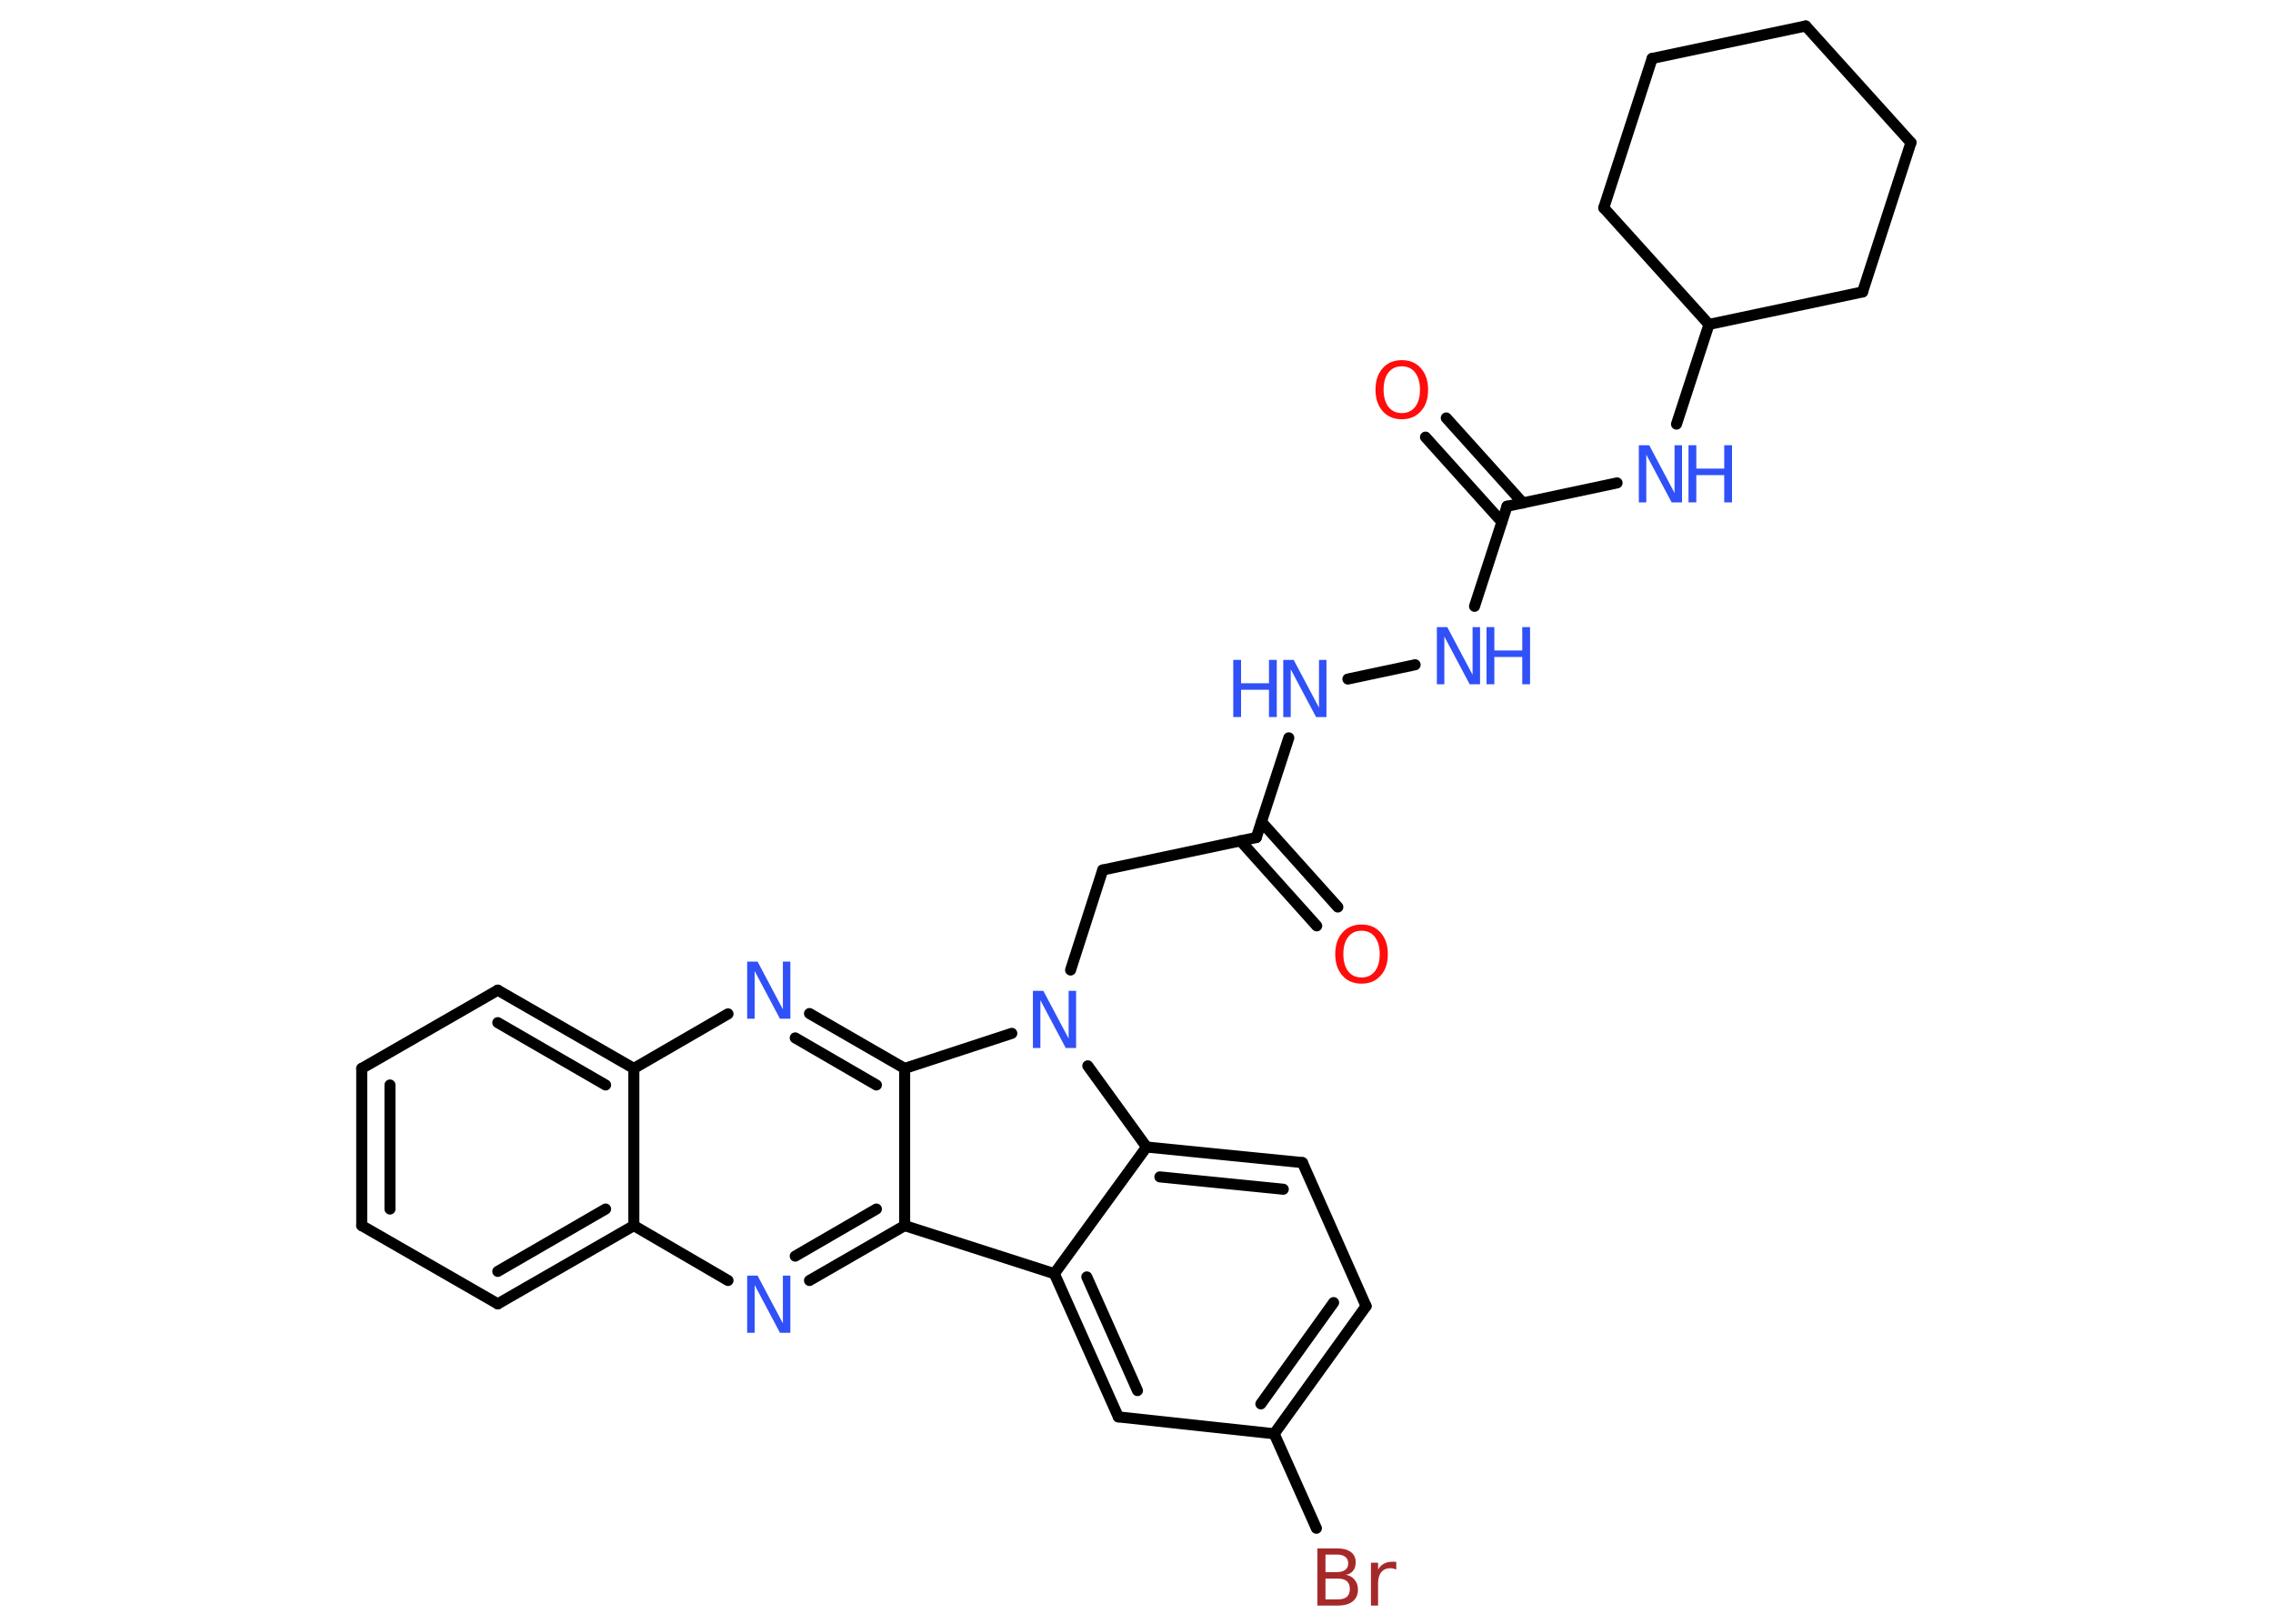 <?xml version='1.0' encoding='UTF-8'?>
<!DOCTYPE svg PUBLIC "-//W3C//DTD SVG 1.1//EN" "http://www.w3.org/Graphics/SVG/1.1/DTD/svg11.dtd">
<svg version='1.2' xmlns='http://www.w3.org/2000/svg' xmlns:xlink='http://www.w3.org/1999/xlink' width='70.0mm' height='50.0mm' viewBox='0 0 70.0 50.0'>
  <desc>Generated by the Chemistry Development Kit (http://github.com/cdk)</desc>
  <g stroke-linecap='round' stroke-linejoin='round' stroke='#000000' stroke-width='.34' fill='#3050F8'>
    <rect x='.0' y='.0' width='70.0' height='50.0' fill='#FFFFFF' stroke='none'/>
    <g id='mol1' class='mol'>
      <g id='mol1bnd1' class='bond'>
        <line x1='40.55' y1='28.51' x2='38.2' y2='25.89'/>
        <line x1='41.2' y1='27.93' x2='38.85' y2='25.31'/>
      </g>
      <line id='mol1bnd2' class='bond' x1='38.69' y1='25.79' x2='33.96' y2='26.79'/>
      <line id='mol1bnd3' class='bond' x1='33.96' y1='26.79' x2='32.97' y2='29.87'/>
      <line id='mol1bnd4' class='bond' x1='33.5' y1='32.82' x2='35.31' y2='35.32'/>
      <g id='mol1bnd5' class='bond'>
        <line x1='40.11' y1='35.8' x2='35.31' y2='35.32'/>
        <line x1='39.52' y1='36.62' x2='35.72' y2='36.24'/>
      </g>
      <line id='mol1bnd6' class='bond' x1='40.11' y1='35.8' x2='42.07' y2='40.22'/>
      <g id='mol1bnd7' class='bond'>
        <line x1='39.24' y1='44.15' x2='42.07' y2='40.22'/>
        <line x1='38.83' y1='43.23' x2='41.07' y2='40.11'/>
      </g>
      <line id='mol1bnd8' class='bond' x1='39.24' y1='44.15' x2='40.54' y2='47.06'/>
      <line id='mol1bnd9' class='bond' x1='39.24' y1='44.15' x2='34.44' y2='43.63'/>
      <g id='mol1bnd10' class='bond'>
        <line x1='32.47' y1='39.22' x2='34.44' y2='43.63'/>
        <line x1='33.47' y1='39.32' x2='35.03' y2='42.82'/>
      </g>
      <line id='mol1bnd11' class='bond' x1='35.31' y1='35.32' x2='32.47' y2='39.22'/>
      <line id='mol1bnd12' class='bond' x1='32.47' y1='39.22' x2='27.86' y2='37.74'/>
      <g id='mol1bnd13' class='bond'>
        <line x1='24.93' y1='39.43' x2='27.86' y2='37.74'/>
        <line x1='24.49' y1='38.68' x2='26.99' y2='37.23'/>
      </g>
      <line id='mol1bnd14' class='bond' x1='22.42' y1='39.43' x2='19.52' y2='37.74'/>
      <g id='mol1bnd15' class='bond'>
        <line x1='15.33' y1='40.15' x2='19.52' y2='37.74'/>
        <line x1='15.33' y1='39.15' x2='18.65' y2='37.23'/>
      </g>
      <line id='mol1bnd16' class='bond' x1='15.33' y1='40.15' x2='11.14' y2='37.74'/>
      <g id='mol1bnd17' class='bond'>
        <line x1='11.14' y1='32.9' x2='11.14' y2='37.74'/>
        <line x1='12.01' y1='33.41' x2='12.01' y2='37.23'/>
      </g>
      <line id='mol1bnd18' class='bond' x1='11.14' y1='32.9' x2='15.33' y2='30.49'/>
      <g id='mol1bnd19' class='bond'>
        <line x1='19.52' y1='32.9' x2='15.33' y2='30.49'/>
        <line x1='18.65' y1='33.41' x2='15.33' y2='31.49'/>
      </g>
      <line id='mol1bnd20' class='bond' x1='19.52' y1='37.74' x2='19.52' y2='32.9'/>
      <line id='mol1bnd21' class='bond' x1='19.52' y1='32.9' x2='22.42' y2='31.22'/>
      <g id='mol1bnd22' class='bond'>
        <line x1='27.86' y1='32.9' x2='24.93' y2='31.21'/>
        <line x1='26.99' y1='33.41' x2='24.49' y2='31.96'/>
      </g>
      <line id='mol1bnd23' class='bond' x1='27.86' y1='37.74' x2='27.86' y2='32.9'/>
      <line id='mol1bnd24' class='bond' x1='31.16' y1='31.82' x2='27.86' y2='32.9'/>
      <line id='mol1bnd25' class='bond' x1='38.69' y1='25.79' x2='39.69' y2='22.72'/>
      <line id='mol1bnd26' class='bond' x1='41.51' y1='20.91' x2='43.58' y2='20.47'/>
      <line id='mol1bnd27' class='bond' x1='45.41' y1='18.67' x2='46.41' y2='15.59'/>
      <g id='mol1bnd28' class='bond'>
        <line x1='46.25' y1='16.07' x2='43.9' y2='13.46'/>
        <line x1='46.9' y1='15.49' x2='44.54' y2='12.87'/>
      </g>
      <line id='mol1bnd29' class='bond' x1='46.41' y1='15.59' x2='49.8' y2='14.87'/>
      <line id='mol1bnd30' class='bond' x1='51.63' y1='13.06' x2='52.63' y2='9.99'/>
      <line id='mol1bnd31' class='bond' x1='52.63' y1='9.99' x2='57.36' y2='8.99'/>
      <line id='mol1bnd32' class='bond' x1='57.36' y1='8.99' x2='58.85' y2='4.39'/>
      <line id='mol1bnd33' class='bond' x1='58.85' y1='4.39' x2='55.61' y2='.8'/>
      <line id='mol1bnd34' class='bond' x1='55.61' y1='.8' x2='50.88' y2='1.8'/>
      <line id='mol1bnd35' class='bond' x1='50.88' y1='1.8' x2='49.39' y2='6.4'/>
      <line id='mol1bnd36' class='bond' x1='52.63' y1='9.99' x2='49.39' y2='6.4'/>
      <path id='mol1atm1' class='atom' d='M41.93 28.66q-.26 .0 -.41 .19q-.15 .19 -.15 .53q.0 .33 .15 .53q.15 .19 .41 .19q.26 .0 .41 -.19q.15 -.19 .15 -.53q.0 -.33 -.15 -.53q-.15 -.19 -.41 -.19zM41.93 28.47q.37 .0 .59 .25q.22 .25 .22 .66q.0 .42 -.22 .66q-.22 .25 -.59 .25q-.37 .0 -.59 -.25q-.22 -.25 -.22 -.66q.0 -.41 .22 -.66q.22 -.25 .59 -.25z' stroke='none' fill='#FF0D0D'/>
      <path id='mol1atm4' class='atom' d='M31.81 30.51h.32l.78 1.47v-1.47h.23v1.76h-.32l-.78 -1.47v1.47h-.23v-1.76z' stroke='none'/>
      <path id='mol1atm9' class='atom' d='M40.82 48.6v.65h.38q.19 .0 .28 -.08q.09 -.08 .09 -.24q.0 -.16 -.09 -.24q-.09 -.08 -.28 -.08h-.38zM40.82 47.88v.53h.35q.17 .0 .26 -.07q.09 -.07 .09 -.2q.0 -.13 -.09 -.2q-.09 -.07 -.26 -.07h-.35zM40.58 47.68h.6q.27 .0 .42 .11q.15 .11 .15 .32q.0 .16 -.08 .26q-.08 .1 -.22 .12q.18 .04 .27 .16q.1 .12 .1 .3q.0 .23 -.16 .36q-.16 .13 -.46 .13h-.63v-1.76zM42.99 48.33q-.04 -.02 -.08 -.03q-.04 -.01 -.09 -.01q-.18 .0 -.28 .12q-.1 .12 -.1 .34v.69h-.22v-1.32h.22v.21q.07 -.12 .18 -.18q.11 -.06 .27 -.06q.02 .0 .05 .0q.03 .0 .06 .01v.22z' stroke='none' fill='#A62929'/>
      <path id='mol1atm13' class='atom' d='M23.01 39.28h.32l.78 1.47v-1.47h.23v1.76h-.32l-.78 -1.47v1.47h-.23v-1.76z' stroke='none'/>
      <path id='mol1atm20' class='atom' d='M23.01 29.61h.32l.78 1.47v-1.47h.23v1.76h-.32l-.78 -1.47v1.47h-.23v-1.76z' stroke='none'/>
      <g id='mol1atm22' class='atom'>
        <path d='M39.52 20.32h.32l.78 1.47v-1.47h.23v1.76h-.32l-.78 -1.47v1.47h-.23v-1.76z' stroke='none'/>
        <path d='M37.98 20.32h.24v.72h.86v-.72h.24v1.76h-.24v-.84h-.86v.84h-.24v-1.76z' stroke='none'/>
      </g>
      <g id='mol1atm23' class='atom'>
        <path d='M44.25 19.31h.32l.78 1.47v-1.47h.23v1.76h-.32l-.78 -1.47v1.47h-.23v-1.76z' stroke='none'/>
        <path d='M45.78 19.31h.24v.72h.86v-.72h.24v1.76h-.24v-.84h-.86v.84h-.24v-1.76z' stroke='none'/>
      </g>
      <path id='mol1atm25' class='atom' d='M43.17 11.28q-.26 .0 -.41 .19q-.15 .19 -.15 .53q.0 .33 .15 .53q.15 .19 .41 .19q.26 .0 .41 -.19q.15 -.19 .15 -.53q.0 -.33 -.15 -.53q-.15 -.19 -.41 -.19zM43.17 11.09q.37 .0 .59 .25q.22 .25 .22 .66q.0 .42 -.22 .66q-.22 .25 -.59 .25q-.37 .0 -.59 -.25q-.22 -.25 -.22 -.66q.0 -.41 .22 -.66q.22 -.25 .59 -.25z' stroke='none' fill='#FF0D0D'/>
      <g id='mol1atm26' class='atom'>
        <path d='M50.47 13.71h.32l.78 1.47v-1.47h.23v1.76h-.32l-.78 -1.47v1.47h-.23v-1.76z' stroke='none'/>
        <path d='M52.0 13.71h.24v.72h.86v-.72h.24v1.76h-.24v-.84h-.86v.84h-.24v-1.76z' stroke='none'/>
      </g>
    </g>
  </g>
</svg>
